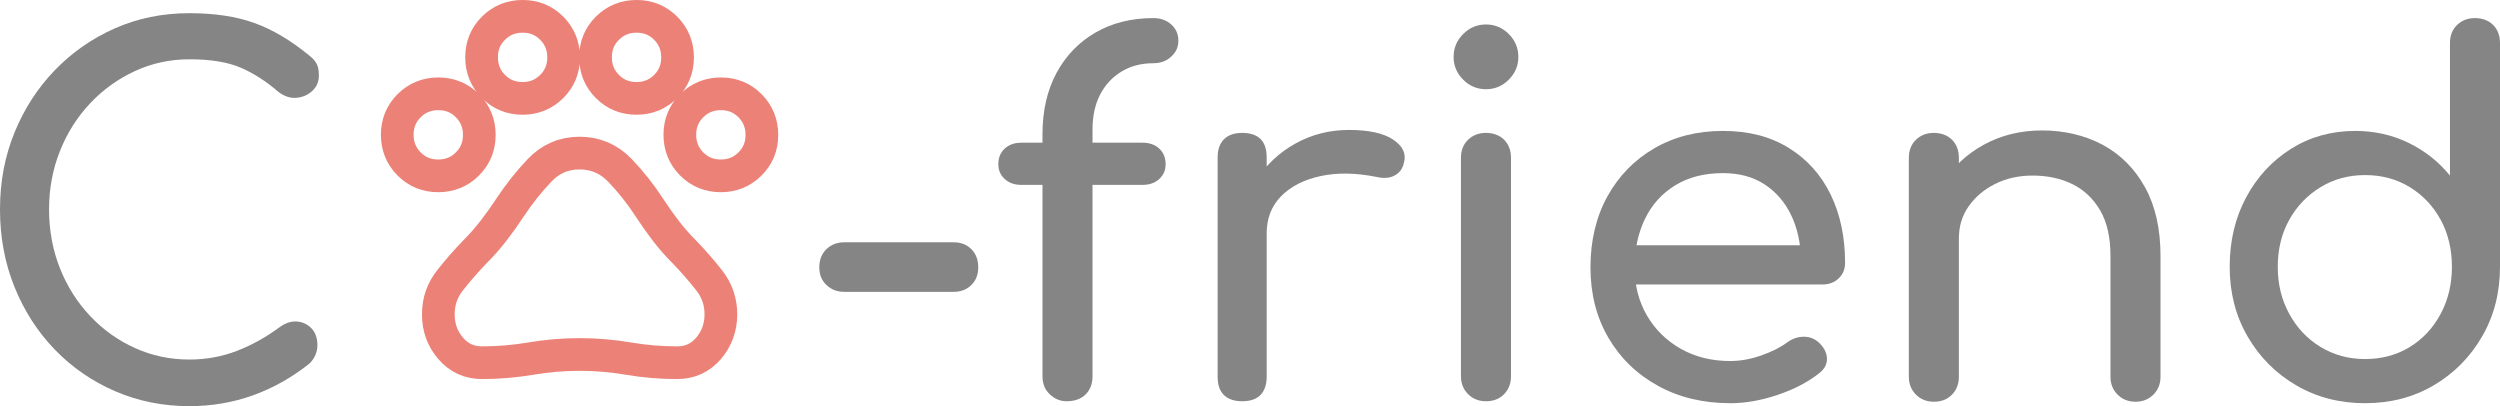 <?xml version="1.0" encoding="UTF-8"?>
<svg id="_レイヤー_2" data-name="レイヤー 2" xmlns="http://www.w3.org/2000/svg" width="1223.02" height="198.69" viewBox="0 0 1223.02 198.69">
  <g id="_レイヤー_1-2" data-name="レイヤー 1">
    <g>
      <path d="m92.64,198.69c-12.96,0-25.08-2.44-36.36-7.32-11.28-4.88-21.12-11.68-29.52-20.4-8.4-8.72-14.96-18.92-19.68-30.6-4.72-11.68-7.08-24.32-7.08-37.92s2.36-25.96,7.08-37.56c4.72-11.6,11.28-21.76,19.68-30.48,8.4-8.72,18.2-15.56,29.4-20.52,11.2-4.96,23.36-7.44,36.48-7.44,12.32,0,22.92,1.6,31.8,4.8,8.88,3.2,17.8,8.48,26.76,15.84,1.28.96,2.28,1.96,3,3,.72,1.04,1.2,2.08,1.44,3.12.24,1.04.36,2.28.36,3.72,0,3.04-1.08,5.56-3.24,7.56-2.16,2-4.76,3.12-7.8,3.36-3.04.24-6-.76-8.88-3-5.92-5.12-12.04-9.04-18.36-11.76-6.32-2.72-14.68-4.08-25.08-4.08-9.44,0-18.32,1.92-26.64,5.76-8.32,3.84-15.64,9.12-21.96,15.84-6.32,6.72-11.24,14.52-14.76,23.4-3.52,8.88-5.28,18.36-5.28,28.44s1.76,19.8,5.28,28.68c3.52,8.88,8.44,16.68,14.76,23.4,6.32,6.72,13.64,11.96,21.96,15.72,8.32,3.76,17.2,5.64,26.64,5.64,8.16,0,15.88-1.4,23.16-4.2,7.28-2.8,14.28-6.68,21-11.64,2.88-2.08,5.72-3,8.52-2.76,2.8.24,5.16,1.36,7.08,3.36,1.92,2,2.88,4.76,2.88,8.28,0,1.6-.32,3.16-.96,4.68-.64,1.52-1.6,2.92-2.88,4.2-8.64,6.88-17.88,12.08-27.72,15.6s-20.2,5.28-31.08,5.28Z" fill="#858585"/>
      <path d="m413.04,142.77c-3.52,0-6.44-1.12-8.76-3.36-2.32-2.24-3.48-5.12-3.48-8.64s1.16-6.64,3.48-8.88c2.32-2.24,5.24-3.36,8.76-3.36h53.52c3.52,0,6.4,1.12,8.64,3.36,2.24,2.24,3.36,5.2,3.36,8.88s-1.12,6.4-3.36,8.64c-2.24,2.24-5.12,3.36-8.64,3.36h-53.52Z" fill="#858585"/>
      <path d="m499.67,90.45c-3.36,0-6.08-.96-8.16-2.88-2.08-1.92-3.12-4.32-3.12-7.2,0-3.2,1.04-5.76,3.12-7.68,2.08-1.92,4.8-2.88,8.16-2.88h59.28c3.36,0,6.08.96,8.16,2.88,2.08,1.92,3.12,4.48,3.12,7.68,0,2.88-1.04,5.28-3.12,7.2-2.08,1.92-4.8,2.88-8.16,2.88h-59.28Zm22.08,105.84c-3.04,0-5.76-1.12-8.16-3.36-2.4-2.24-3.6-5.2-3.6-8.88v-118.32c0-11.52,2.28-21.52,6.84-30,4.56-8.48,10.92-15.08,19.08-19.8,8.16-4.72,17.6-7.08,28.32-7.08,3.52,0,6.44,1.04,8.76,3.12,2.32,2.08,3.48,4.72,3.48,7.92s-1.16,5.64-3.48,7.8c-2.32,2.16-5.24,3.24-8.76,3.24-5.92,0-11.12,1.36-15.6,4.08-4.48,2.72-7.96,6.48-10.44,11.28-2.48,4.8-3.72,10.48-3.72,17.04v120.72c0,3.68-1.12,6.64-3.36,8.88-2.24,2.24-5.36,3.36-9.36,3.36Z" fill="#858585"/>
      <path d="m607.67,196.29c-3.84,0-6.8-1-8.88-3-2.08-2-3.12-5-3.12-9v-107.28c0-3.84,1.04-6.8,3.12-8.88s5.04-3.12,8.88-3.12,7,1,9,3c2,2,3,5,3,9v107.28c0,3.84-1,6.8-3,8.88-2,2.08-5,3.12-9,3.12Zm-.24-82.08c0-9.6,2.36-18.2,7.08-25.8,4.72-7.6,11.08-13.64,19.08-18.12,8-4.48,16.8-6.72,26.4-6.72s16.76,1.56,21.48,4.68c4.72,3.12,6.52,6.84,5.4,11.16-.48,2.24-1.4,3.96-2.76,5.16-1.36,1.2-2.92,1.96-4.68,2.28-1.76.32-3.68.24-5.76-.24-10.24-2.08-19.44-2.24-27.6-.48-8.16,1.76-14.6,5.04-19.32,9.84-4.72,4.8-7.08,10.88-7.08,18.24h-12.24Z" fill="#858585"/>
      <path d="m726.95,43.65c-4.32,0-8.04-1.56-11.16-4.68-3.12-3.12-4.68-6.84-4.68-11.16s1.56-8.04,4.68-11.16c3.12-3.12,6.84-4.68,11.16-4.68s8.04,1.56,11.16,4.68c3.12,3.12,4.68,6.84,4.68,11.16s-1.56,8.04-4.68,11.16c-3.12,3.12-6.84,4.68-11.16,4.68Zm0,152.64c-3.52,0-6.44-1.16-8.76-3.48-2.32-2.32-3.48-5.24-3.48-8.76v-106.8c0-3.68,1.16-6.64,3.48-8.88,2.32-2.24,5.24-3.36,8.76-3.36s6.64,1.12,8.88,3.36c2.24,2.24,3.36,5.2,3.36,8.88v106.8c0,3.52-1.12,6.44-3.36,8.76-2.24,2.32-5.2,3.48-8.88,3.48Z" fill="#858585"/>
      <path d="m846.47,197.25c-13.28,0-25.08-2.84-35.4-8.52-10.32-5.68-18.4-13.52-24.24-23.52-5.84-10-8.76-21.48-8.76-34.44s2.76-24.68,8.28-34.68c5.52-10,13.16-17.84,22.92-23.52,9.76-5.68,20.96-8.52,33.6-8.52s23.2,2.76,32.16,8.28c8.96,5.52,15.8,13.12,20.52,22.8,4.72,9.68,7.08,20.84,7.08,33.48,0,3.04-1.04,5.56-3.12,7.56-2.08,2-4.72,3-7.92,3h-96.72v-19.2h96l-9.84,6.72c-.16-8-1.76-15.16-4.8-21.48-3.04-6.32-7.36-11.32-12.96-15-5.6-3.68-12.4-5.52-20.4-5.52-9.12,0-16.92,2-23.4,6-6.48,4-11.4,9.48-14.76,16.44s-5.04,14.84-5.04,23.64,2,16.64,6,23.52c4,6.88,9.52,12.32,16.56,16.32,7.04,4,15.12,6,24.24,6,4.96,0,10.04-.92,15.24-2.76,5.2-1.84,9.4-3.96,12.6-6.36,2.4-1.76,5-2.68,7.8-2.76,2.8-.08,5.24.76,7.32,2.52,2.72,2.4,4.16,5.04,4.32,7.92.16,2.88-1.12,5.36-3.84,7.44-5.44,4.32-12.2,7.84-20.28,10.56-8.08,2.72-15.8,4.08-23.16,4.08Z" fill="#858585"/>
      <path d="m946.06,196.53c-3.52,0-6.44-1.16-8.76-3.48-2.32-2.32-3.48-5.24-3.48-8.76v-107.04c0-3.68,1.16-6.64,3.48-8.88,2.32-2.24,5.24-3.36,8.76-3.36s6.64,1.12,8.88,3.36c2.24,2.24,3.36,5.2,3.36,8.88v107.04c0,3.52-1.12,6.44-3.36,8.76-2.24,2.32-5.2,3.48-8.88,3.48Zm98.64,0c-3.52,0-6.44-1.16-8.76-3.48-2.32-2.32-3.48-5.24-3.48-8.76v-59.04c0-9.12-1.68-16.56-5.04-22.32-3.36-5.76-7.88-10.04-13.56-12.84-5.68-2.8-12.2-4.2-19.56-4.2-6.72,0-12.8,1.36-18.24,4.08-5.44,2.72-9.76,6.36-12.96,10.92-3.2,4.56-4.8,9.8-4.8,15.72h-15.12c0-10.08,2.44-19.08,7.32-27,4.88-7.92,11.56-14.2,20.04-18.84,8.48-4.64,18-6.96,28.56-6.96s20.92,2.36,29.64,7.08c8.72,4.72,15.6,11.64,20.64,20.76,5.04,9.12,7.56,20.32,7.56,33.6v59.04c0,3.52-1.16,6.44-3.48,8.76s-5.24,3.48-8.76,3.48Z" fill="#858585"/>
      <path d="m1157.02,197.25c-12.48,0-23.72-2.92-33.72-8.76-10-5.84-17.92-13.8-23.76-23.88-5.84-10.08-8.76-21.44-8.76-34.08s2.68-23.96,8.04-33.96c5.36-10,12.68-17.92,21.96-23.76,9.28-5.84,19.76-8.76,31.44-8.76,9.44,0,18.16,1.96,26.16,5.88,8,3.92,14.72,9.24,20.16,15.96V21.09c0-3.68,1.16-6.64,3.48-8.88,2.32-2.24,5.24-3.36,8.76-3.36s6.64,1.12,8.88,3.36c2.24,2.24,3.36,5.2,3.36,8.88v109.44c0,12.64-2.92,24-8.76,34.08-5.84,10.08-13.72,18.04-23.64,23.88-9.92,5.84-21.12,8.76-33.6,8.76Zm0-21.6c8.16,0,15.44-1.96,21.84-5.88,6.4-3.92,11.44-9.32,15.12-16.2,3.68-6.88,5.52-14.56,5.52-23.04s-1.84-16.32-5.52-23.04c-3.68-6.72-8.72-12.04-15.12-15.96-6.4-3.92-13.68-5.88-21.84-5.88s-15.24,1.96-21.72,5.88c-6.48,3.92-11.6,9.24-15.36,15.96-3.76,6.72-5.64,14.4-5.64,23.04s1.88,16.16,5.64,23.04c3.76,6.88,8.88,12.28,15.36,16.2,6.48,3.92,13.72,5.88,21.72,5.88Z" fill="#858585"/>
      <path d="m214.38,86.03c-5.63,0-10.37-1.94-14.24-5.83-3.86-3.89-5.8-8.64-5.8-14.27s1.94-10.37,5.83-14.24c3.89-3.86,8.64-5.8,14.27-5.8s10.37,1.94,14.24,5.83c3.86,3.89,5.8,8.64,5.8,14.27s-1.94,10.37-5.83,14.24c-3.89,3.86-8.64,5.8-14.27,5.8Zm41.25-37.9c-5.63,0-10.37-1.94-14.24-5.83-3.86-3.89-5.8-8.64-5.8-14.27s1.94-10.37,5.83-14.24c3.89-3.86,8.64-5.8,14.27-5.8s10.37,1.94,14.24,5.83c3.86,3.89,5.8,8.64,5.8,14.27s-1.94,10.37-5.83,14.24c-3.89,3.86-8.64,5.8-14.27,5.8Zm55.74,0c-5.63,0-10.37-1.94-14.24-5.83-3.86-3.89-5.8-8.64-5.8-14.27s1.94-10.37,5.83-14.24c3.89-3.86,8.64-5.8,14.27-5.8s10.37,1.94,14.24,5.83c3.86,3.89,5.8,8.64,5.8,14.27s-1.94,10.37-5.83,14.24c-3.89,3.86-8.64,5.8-14.27,5.8Zm41.25,37.9c-5.63,0-10.37-1.94-14.24-5.83-3.86-3.89-5.8-8.64-5.8-14.27s1.94-10.37,5.83-14.24c3.89-3.86,8.64-5.8,14.27-5.8s10.37,1.94,14.24,5.83c3.86,3.89,5.8,8.64,5.8,14.27s-1.94,10.37-5.83,14.24c-3.89,3.86-8.64,5.8-14.27,5.8Zm-116.79,91.41c-6.24,0-11.37-2.34-15.38-7.03-4.01-4.69-6.02-10.22-6.02-16.6s1.9-11.78,5.69-16.61c3.79-4.83,7.84-9.48,12.15-13.93,3.27-3.27,6.32-6.73,9.14-10.37s5.5-7.39,8.03-11.26c4.31-6.54,9.14-12.63,14.49-18.28,5.35-5.65,11.89-8.47,19.62-8.47s14.31,2.82,19.73,8.47c5.43,5.65,10.29,11.82,14.6,18.5,2.53,3.86,5.17,7.58,7.91,11.15s5.76,6.99,9.03,10.26c4.31,4.46,8.36,9.1,12.15,13.93,3.79,4.83,5.69,10.37,5.69,16.61s-2.01,11.92-6.02,16.6c-4.01,4.69-9.14,7.03-15.38,7.03-8.03,0-15.98-.67-23.86-2.01s-15.83-2.01-23.86-2.01-15.98.67-23.86,2.01-15.83,2.01-23.86,2.01Z" fill="none" stroke="#ec8277" stroke-miterlimit="10" stroke-width="16"/>
    </g>
  </g>
</svg>